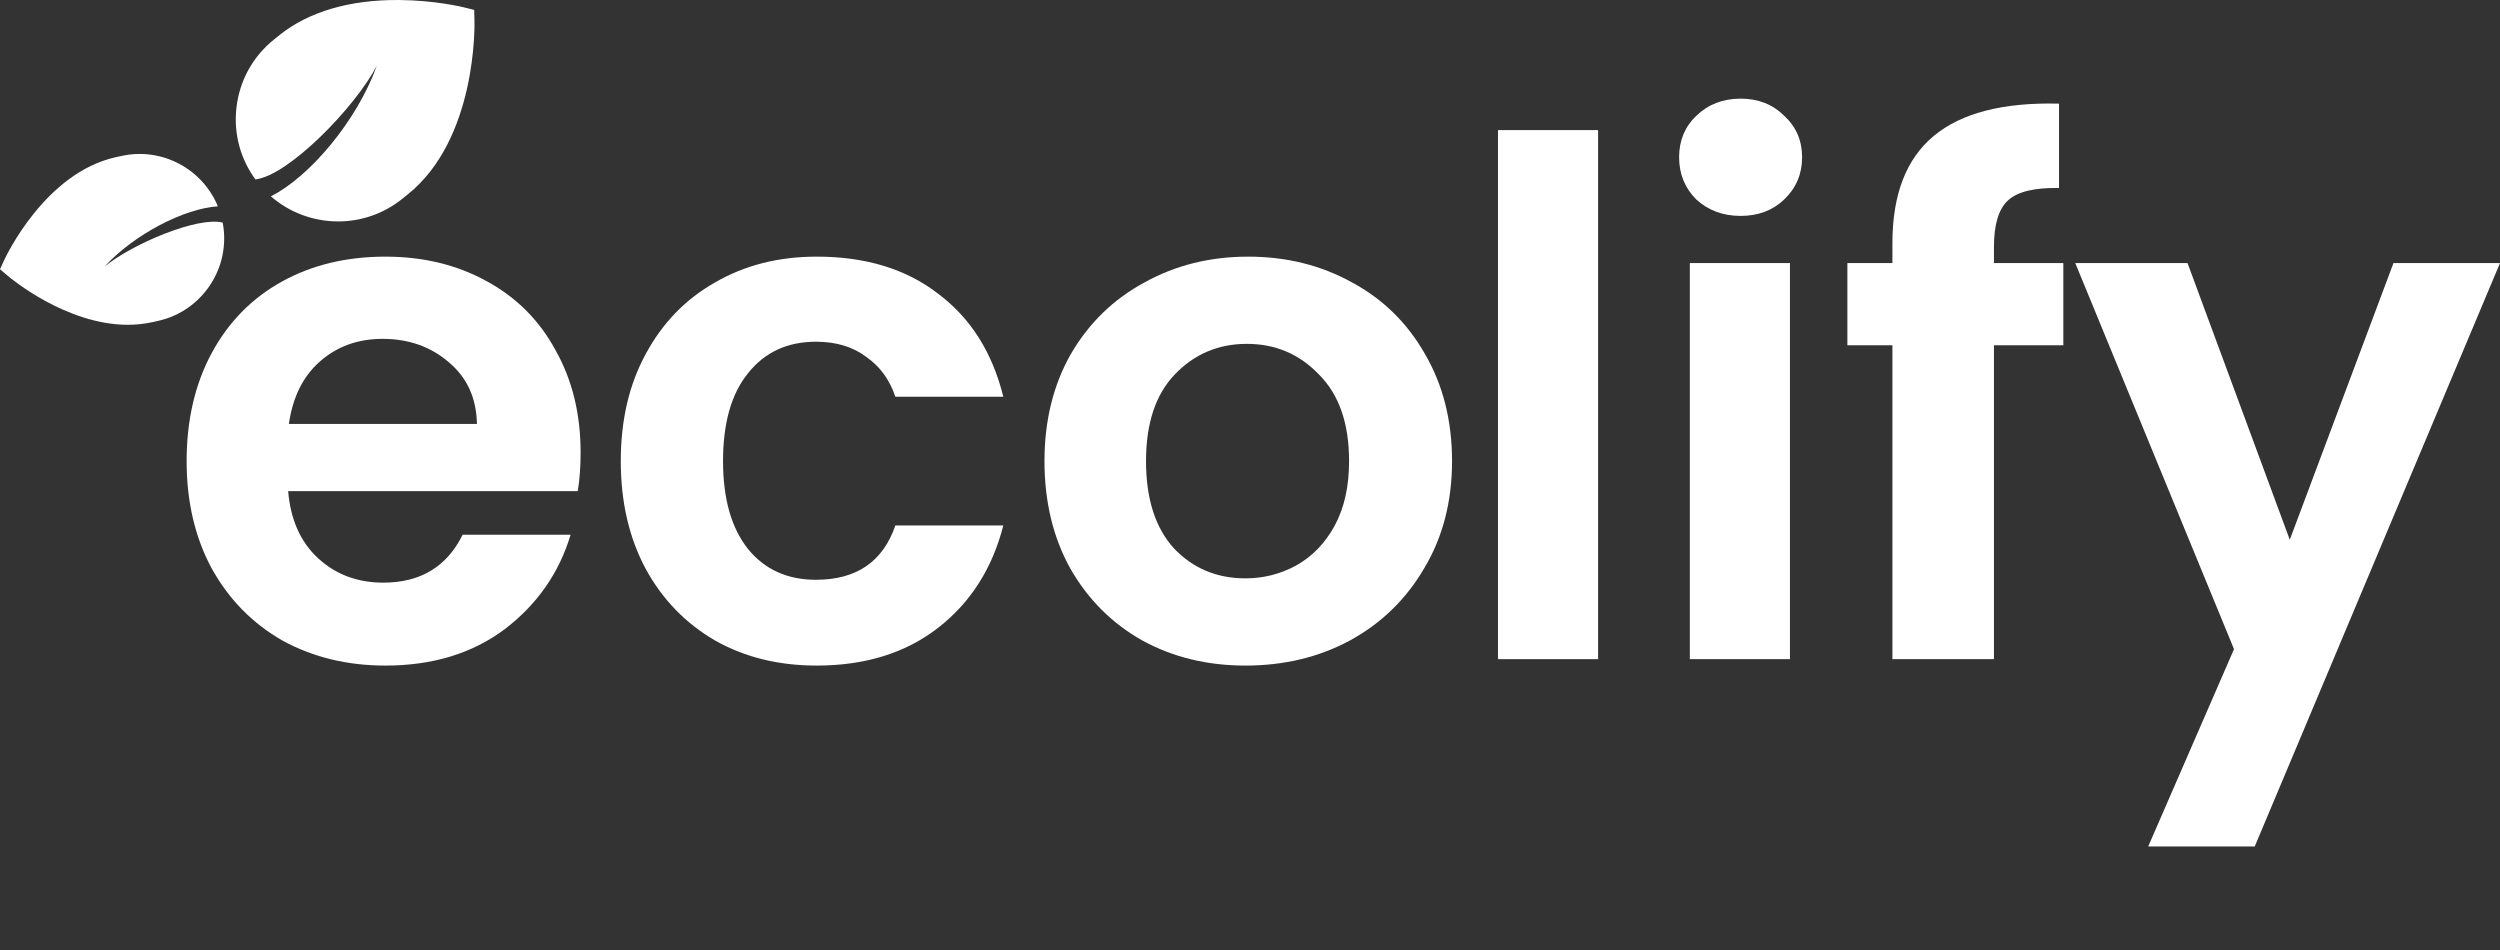 <svg width="3877" height="1474" viewBox="0 0 3877 1474" fill="none" xmlns="http://www.w3.org/2000/svg">
<rect x="0" y="0" width="3877" height="1474" fill="#333333" stroke="none"/>
<path fill-rule="evenodd" clip-rule="evenodd" d="M420.059 304.448C449.51 330.129 486.83 343.386 524.409 343.386C559.258 343.386 594.331 331.986 623.556 308.52L632.353 301.457H632.352C739.71 215.26 736.015 38.433 735.805 30.947L735.369 15.376L720.257 11.588C718.443 11.134 675.225 0.456 618.837 0.013C542.617 -0.556 478.632 18.143 433.75 54.176L424.954 61.24C391.923 87.76 371.2 125.555 366.599 167.659C362.269 207.282 372.707 246.261 396.057 278.241C447.139 272.424 550.157 167.303 584.347 101.982C553.831 186.978 480.469 274.115 420.059 304.448Z" fill="white"/>
<path fill-rule="evenodd" clip-rule="evenodd" d="M11.865 427.611C15.957 431.095 102.457 503.678 198.219 503.678C210.713 503.678 223.374 502.443 236.021 499.655L244.839 497.712C314.186 482.43 358.604 414.503 345.338 345.196C306.703 335.361 204.75 378.278 161.875 413.703C208.544 362.829 286.324 323.179 337.847 319.985C314.136 262.197 251.485 227.944 188.436 241.837L179.619 243.78C70.042 267.926 9.06 397.845 6.519 403.364L0 417.513L11.865 427.611Z" fill="white"/>
<path d="M900.409 701.784C900.409 723.958 898.93 743.915 895.973 761.654H446.884C450.58 806.002 466.104 840.741 493.456 865.872C520.808 891.002 554.444 903.568 594.363 903.568C652.024 903.568 693.051 878.807 717.446 829.285H884.885C867.143 888.416 833.138 937.198 782.869 975.633C732.601 1013.33 670.874 1032.18 597.689 1032.18C538.55 1032.18 485.325 1019.24 438.013 993.373C391.441 966.764 354.849 929.437 328.236 881.394C302.362 833.35 289.426 777.915 289.426 715.089C289.426 651.523 302.362 595.718 328.236 547.675C354.109 499.631 390.332 462.674 436.904 436.805C483.477 410.935 537.072 398 597.689 398C656.089 398 708.206 410.565 754.039 435.696C800.611 460.826 836.464 496.674 861.598 543.24C887.472 589.066 900.409 641.914 900.409 701.784ZM739.624 657.436C738.884 617.523 724.469 585.74 696.378 562.088C668.287 537.696 633.912 525.501 593.254 525.501C554.813 525.501 522.287 537.327 495.674 560.979C469.801 583.892 453.907 616.045 447.993 657.436H739.624Z" fill="white"/>
<path d="M962.713 715.089C962.713 651.523 975.649 596.088 1001.52 548.783C1027.4 500.74 1063.25 463.783 1109.08 437.913C1154.92 411.304 1207.4 398 1266.54 398C1342.68 398 1405.52 417.217 1455.05 455.652C1505.32 493.348 1538.95 546.566 1555.95 615.305H1388.52C1379.64 588.697 1364.49 568.001 1343.05 553.218C1322.35 537.696 1296.48 529.935 1265.43 529.935C1221.08 529.935 1185.96 546.196 1160.09 578.718C1134.22 610.501 1121.28 655.958 1121.28 715.089C1121.28 773.48 1134.22 818.937 1160.09 851.459C1185.96 883.242 1221.08 899.133 1265.43 899.133C1328.27 899.133 1369.3 871.046 1388.52 814.872H1555.95C1538.95 881.394 1505.32 934.242 1455.05 973.416C1404.78 1012.59 1341.94 1032.18 1266.54 1032.18C1207.4 1032.18 1154.92 1019.24 1109.08 993.373C1063.25 966.764 1027.4 929.807 1001.52 882.502C975.649 834.459 962.713 778.654 962.713 715.089Z" fill="white"/>
<path d="M1931.37 1032.18C1872.23 1032.18 1819.01 1019.24 1771.7 993.373C1724.39 966.764 1687.05 929.437 1659.7 881.394C1633.09 833.35 1619.78 777.915 1619.78 715.089C1619.78 652.262 1633.46 596.827 1660.81 548.783C1688.9 500.74 1726.97 463.783 1775.02 437.913C1823.07 411.304 1876.67 398 1935.81 398C1994.95 398 2048.54 411.304 2096.59 437.913C2144.64 463.783 2182.35 500.74 2209.7 548.783C2237.79 596.827 2251.83 652.262 2251.83 715.089C2251.83 777.915 2237.42 833.35 2208.59 881.394C2180.5 929.437 2142.06 966.764 2093.27 993.373C2045.22 1019.24 1991.25 1032.18 1931.37 1032.18ZM1931.37 896.916C1959.46 896.916 1985.71 890.263 2010.1 876.959C2035.24 862.915 2055.2 842.22 2069.98 814.872C2084.77 787.524 2092.16 754.263 2092.16 715.089C2092.16 656.697 2076.63 611.979 2045.59 580.936C2015.28 549.153 1977.94 533.262 1933.59 533.262C1889.24 533.262 1851.9 549.153 1821.6 580.936C1792.03 611.979 1777.24 656.697 1777.24 715.089C1777.24 773.48 1791.66 818.567 1820.49 850.35C1850.06 881.394 1887.02 896.916 1931.37 896.916Z" fill="white"/>
<path d="M2478.31 201.763V1022.2H2323.07V201.763H2478.31Z" fill="white"/>
<path d="M2699.33 334.808C2671.98 334.808 2649.07 326.307 2630.58 309.307C2612.84 291.568 2603.97 269.764 2603.97 243.894C2603.97 218.024 2612.84 196.589 2630.58 179.589C2649.07 161.85 2671.98 152.98 2699.33 152.98C2726.69 152.98 2749.23 161.85 2766.97 179.589C2785.46 196.589 2794.7 218.024 2794.7 243.894C2794.7 269.764 2785.46 291.568 2766.97 309.307C2749.23 326.307 2726.69 334.808 2699.33 334.808ZM2775.85 407.982V1022.2H2620.6V407.982H2775.85Z" fill="white"/>
<path d="M3199.79 535.482H3092.23V1022.2H2934.77V535.482H2864.91V407.982H2934.77V376.938C2934.77 301.546 2956.21 246.111 2999.08 210.633C3041.96 175.154 3106.64 158.524 3193.13 160.741V291.568C3155.43 290.829 3129.19 297.112 3114.4 310.416C3099.62 323.72 3092.23 347.742 3092.23 382.482V407.982H3199.79V535.482Z" fill="white"/>
<path d="M3877 407.982L3496.66 1312.68H3331.44L3464.5 1006.68L3218.33 407.982H3392.42L3550.99 837.049L3711.78 407.982H3877Z" fill="white"/>
</svg>
